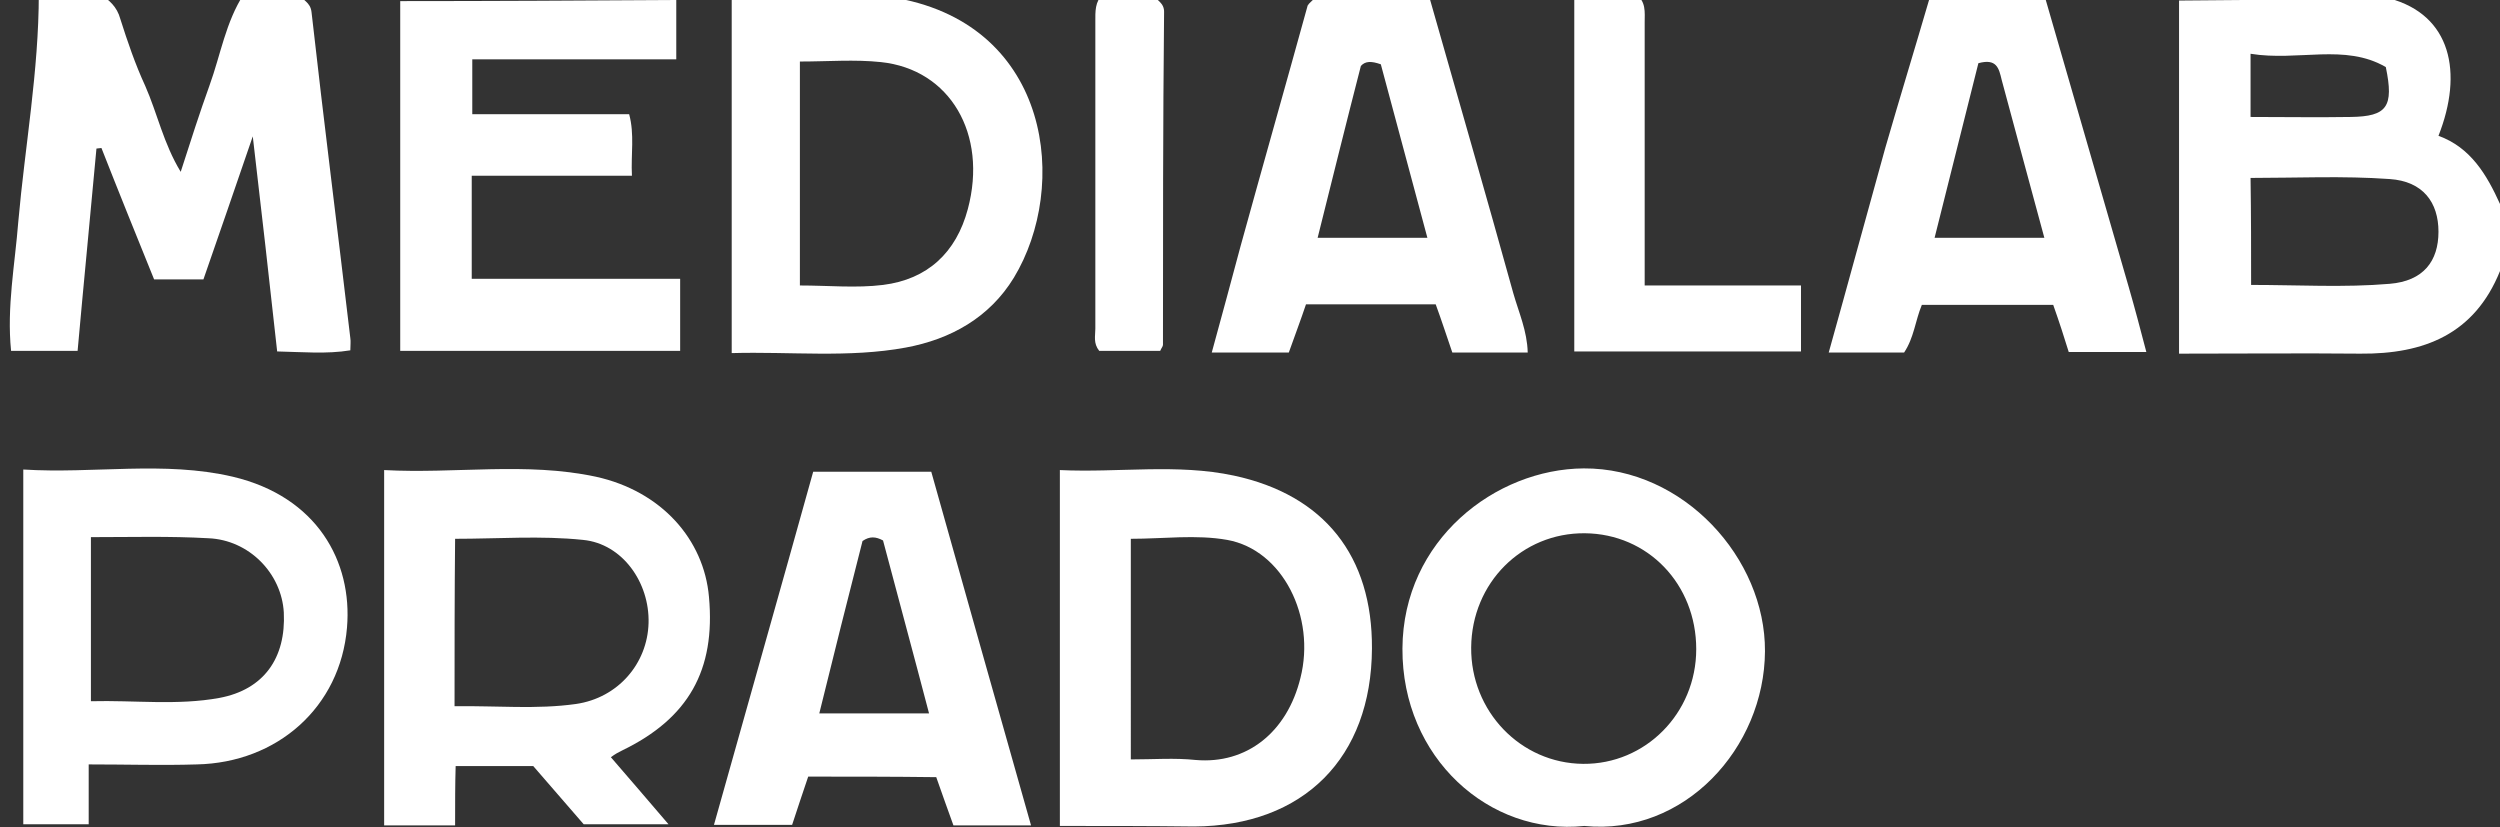 <?xml version="1.0" encoding="utf-8"?>
<!-- Generator: Adobe Illustrator 19.0.0, SVG Export Plug-In . SVG Version: 6.00 Build 0)  -->
<svg version="1.1" id="Capa_1" xmlns="http://www.w3.org/2000/svg" xmlns:xlink="http://www.w3.org/1999/xlink" x="0px" y="0px"
	 viewBox="0 0 451 149.2" style="enable-background:new 0 0 451 149.2;" xml:space="preserve">
<rect x="0" y="0" width="451" height="149.2" fill="#333333" stroke="none"/>
<style type="text/css">
	.st0{fill:#FFFFFF;}
</style>
<g id="XMLID_1_">
	<path id="XMLID_155_" class="st0" d="M82.1,148.9c-4.7,0-8.6,0-12.8,0c0-21.2,0-42.3,0-64.1c12.8,0.7,25.6-1.5,38.2,1.2
		c11.8,2.6,19.5,11.3,20.4,21.7c1.2,13.2-3.7,21.9-15.7,27.7c-0.6,0.3-1.2,0.6-2,1.2c3.4,3.9,6.7,7.8,10.4,12.1c-5.2,0-9.8,0-15.3,0
		c-2.7-3.1-5.9-6.8-9.1-10.5c-4.7,0-9.1,0-14,0C82.1,141.5,82.1,144.9,82.1,148.9z M82,127.4c7.7-0.1,14.8,0.6,21.9-0.4
		c7.6-1.1,12.9-7.3,13.1-14.6c0.2-7.3-4.7-14.3-11.8-15c-7.6-0.8-15.4-0.2-23.1-0.2C82,107.3,82,117.1,82,127.4z"/>
	<path id="XMLID_152_" class="st0" d="M191.2,149c0-21.7,0-42.6,0-64.2c10.6,0.5,21.1-1.2,31.4,1c16.3,3.5,25,14.5,24.9,31.2
		c-0.1,19.7-12.3,32-32.1,32.1C207.5,149,199.5,149,191.2,149z M204,137c4.1,0,7.9-0.3,11.7,0.1c9.2,0.8,16.5-5,18.9-14.8
		c2.8-11-3.2-23.1-13.2-24.9c-5.6-1-11.5-0.2-17.4-0.2C204,110.4,204,123.3,204,137z"/>
	<path id="XMLID_145_" class="st0" d="M285.8,149c-17.1,1.8-32.9-12.3-32.8-32c0.1-19.6,16.8-32.4,32.7-32.5
		c18-0.1,32.8,16.2,32.7,33C318.3,134.9,303.9,150.8,285.8,149z M306,117.1c0-11.7-8.7-20.8-20.1-20.9c-11.3-0.1-20.4,8.9-20.5,20.6
		c-0.1,11.5,8.9,20.9,20.2,21C296.8,137.9,306,128.7,306,117.1z"/>
	<path id="XMLID_142_" class="st0" d="M16,137.9c0,3.9,0,7.2,0,10.8c-4,0-7.7,0-11.8,0c0-21.1,0-42.3,0-64
		C16.9,85.5,29.6,83.1,42,86c15.2,3.6,21.6,15.3,20.6,27.2c-1.2,14.4-12.6,24.4-27.1,24.7C29.2,138.1,22.9,137.9,16,137.9z
		 M16.4,96.9c0,10.1,0,19.7,0,29.6c7.9-0.2,15.6,0.8,23.2-0.6c8-1.5,12-7.2,11.6-15.4c-0.4-7.1-6.3-13.1-13.6-13.4
		C30.6,96.7,23.6,96.9,16.4,96.9z"/>
	<g id="XMLID_107_">
		<path id="XMLID_171_" class="st0" d="M54-1.1c0.5,1.2,2,1.4,2.2,3.3c2.2,19.6,4.7,39.2,7,58.8c0.1,0.6,0,1.3,0,2.2
			c-4.3,0.7-8.6,0.3-13.2,0.2c-1.4-12.7-2.8-25.2-4.4-38.8c-3.2,9.3-6,17.5-8.9,25.8c-3,0-5.8,0-8.9,0c-3.2-7.9-6.4-15.8-9.5-23.7
			c-0.3,0-0.6,0.1-0.9,0.1c-1.1,12.1-2.3,24.2-3.4,36.5c-4.1,0-7.9,0-12,0c-0.8-7.9,0.7-15.6,1.3-23.3C4.5,26.4,7,12.8,7-1.1
			c3.7,0,7.3,0,11,0c1.7,1.1,3.1,2.3,3.7,4.5c1.3,4.1,2.7,8.2,4.5,12.1c2.2,5,3.3,10.4,6.4,15.5c1.8-5.6,3.4-10.6,5.2-15.6
			C39.8,9.9,40.7,4,44-1.1C47.3-1.1,50.7-1.1,54-1.1z"/>
		<path id="XMLID_167_" class="st0" d="M451,48.9c-4.6,11.4-13.7,15-25.2,14.9c-10.6-0.1-21.2,0-32.7,0c0-21.3,0-42.5,0-63.7
			C405.8,0,418.4-0.1,431-0.3c11.2,3,13.4,13.4,8.9,24.8c5.8,2.1,8.7,7,11.1,12.3C451,40.9,451,44.9,451,48.9z M406.1,51.4
			c8.5,0,16.8,0.5,25-0.2c6.1-0.5,8.8-4.1,8.8-9.4c0-5.3-2.8-9.1-8.8-9.5c-8.4-0.6-16.8-0.2-25.1-0.2
			C406.1,38.8,406.1,45.1,406.1,51.4z M406,9.7c0,4.2,0,7.6,0,11.4c6.2,0,12.1,0.1,18.1,0c6.5-0.1,7.8-1.8,6.3-9
			C423,7.8,414.6,11.1,406,9.7z"/>
		<path id="XMLID_166_" class="st0" d="M295-1.1c2,1.3,1.7,3.3,1.7,5.2c0,15.6,0,31.2,0,47.4c9.5,0,18.7,0,28.2,0c0,4.2,0,8,0,11.9
			c-13.6,0-27,0-40.9,0c0-21.6,0-43.1,0-64.5C287.7-1.1,291.3-1.1,295-1.1z"/>
		<path id="XMLID_165_" class="st0" d="M208-1.1c0.5,1.2,2.1,1.5,2,3.4c-0.2,20-0.2,40-0.2,59.9c0,0.3-0.3,0.6-0.5,1.1
			c-3.6,0-7.4,0-11,0c-1.1-1.4-0.7-2.7-0.7-4c0-18.5,0-37,0-55.4c0-1.8-0.1-3.6,1.4-5C202-1.1,205-1.1,208-1.1z"/>
		<path id="XMLID_151_" class="st0" d="M72.2,0.2C88.8,0.2,105.4,0.1,122,0c0,3.5,0,6.9,0,10.7c-12.3,0-24.4,0-36.8,0
			c0,3.4,0,6.5,0,9.9c9.3,0,18.7,0,28.3,0c1,3.7,0.3,7.2,0.5,11.1c-9.6,0-19.2,0-28.9,0c0,6.4,0,12.3,0,18.6c12.5,0,24.9,0,37.6,0
			c0,4.5,0,8.6,0,13c-16.5,0-33.1,0-50.5,0C72.2,42.3,72.2,21.3,72.2,0.2z"/>
		<path id="XMLID_148_" class="st0" d="M132-0.1c10-0.1,20-0.1,30-0.2c27.6,5.1,30.9,33.9,20.9,50.4c-4.4,7.2-11.4,11.1-19.5,12.6
			c-10.3,1.9-20.8,0.7-31.4,1C132,42.1,132,21,132-0.1z M144.3,51.5c5.1,0,10.2,0.5,15-0.1c8-1,13.2-5.8,15.3-13.7
			c3.6-13.5-3.2-25.2-15.7-26.5c-4.7-0.5-9.6-0.1-14.6-0.1C144.3,24.8,144.3,38,144.3,51.5z"/>
		<path id="XMLID_139_" class="st0" d="M237-0.2c7,0.1,14,0.1,21,0.2c5,17.6,10.1,35.2,15,52.9c1,3.5,2.5,6.8,2.6,10.7
			c-4.6,0-9,0-13.6,0c-1-2.9-1.9-5.7-3-8.7c-7.7,0-15.3,0-23.4,0c-0.9,2.7-2,5.6-3.1,8.7c-4.4,0-8.8,0-13.9,0
			c1.8-6.5,3.5-12.9,5.2-19.2c4-14.5,8.1-28.9,12.1-43.4C236.2,0.5,236.7,0.2,237-0.2z M237.7,42.9c6.7,0,12.9,0,19.8,0
			c-2.9-10.8-5.7-21.2-8.4-31.3c-1.7-0.6-2.8-0.6-3.6,0.3C242.9,22,240.4,32.1,237.7,42.9z"/>
		<path id="XMLID_136_" class="st0" d="M348,0c7-0.1,14-0.1,21-0.2c5,17.3,10,34.6,15,51.9c1.1,3.8,2.1,7.6,3.2,11.8
			c-4.8,0-9.2,0-14,0c-0.8-2.6-1.7-5.4-2.8-8.5c-7.8,0-15.7,0-23.7,0c-1.2,2.9-1.4,5.9-3.2,8.6c-4.3,0-8.8,0-13.6,0
			c3.5-12.5,6.8-24.7,10.2-36.9C342.7,17.7,345.4,8.9,348,0z M368.8,42.9c-2.6-9.7-5.2-19.1-7.7-28.5c-0.5-2.1-0.9-3.9-4.2-3
			c-2.6,10.3-5.2,20.7-7.9,31.5C355.6,42.9,361.8,42.9,368.8,42.9z"/>
	</g>
	<path id="XMLID_133_" class="st0" d="M145.8,140.1c-1,2.9-1.9,5.7-2.9,8.7c-4.6,0-9.2,0-14.1,0c6-21.4,12-42.5,17.9-63.7
		c7.1,0,13.9,0,21.3,0c5.9,21,11.9,42.3,18,63.8c-4.8,0-9.2,0-14,0c-1-2.8-2.1-5.8-3.1-8.7C161.2,140.1,153.6,140.1,145.8,140.1z
		 M147.8,128.7c6.7,0,13.1,0,19.8,0c-2.8-10.7-5.6-21-8.3-31.2c-1.3-0.7-2.4-0.8-3.7,0.1C153,107.8,150.4,118.1,147.8,128.7z"/>
</g>
</svg>
